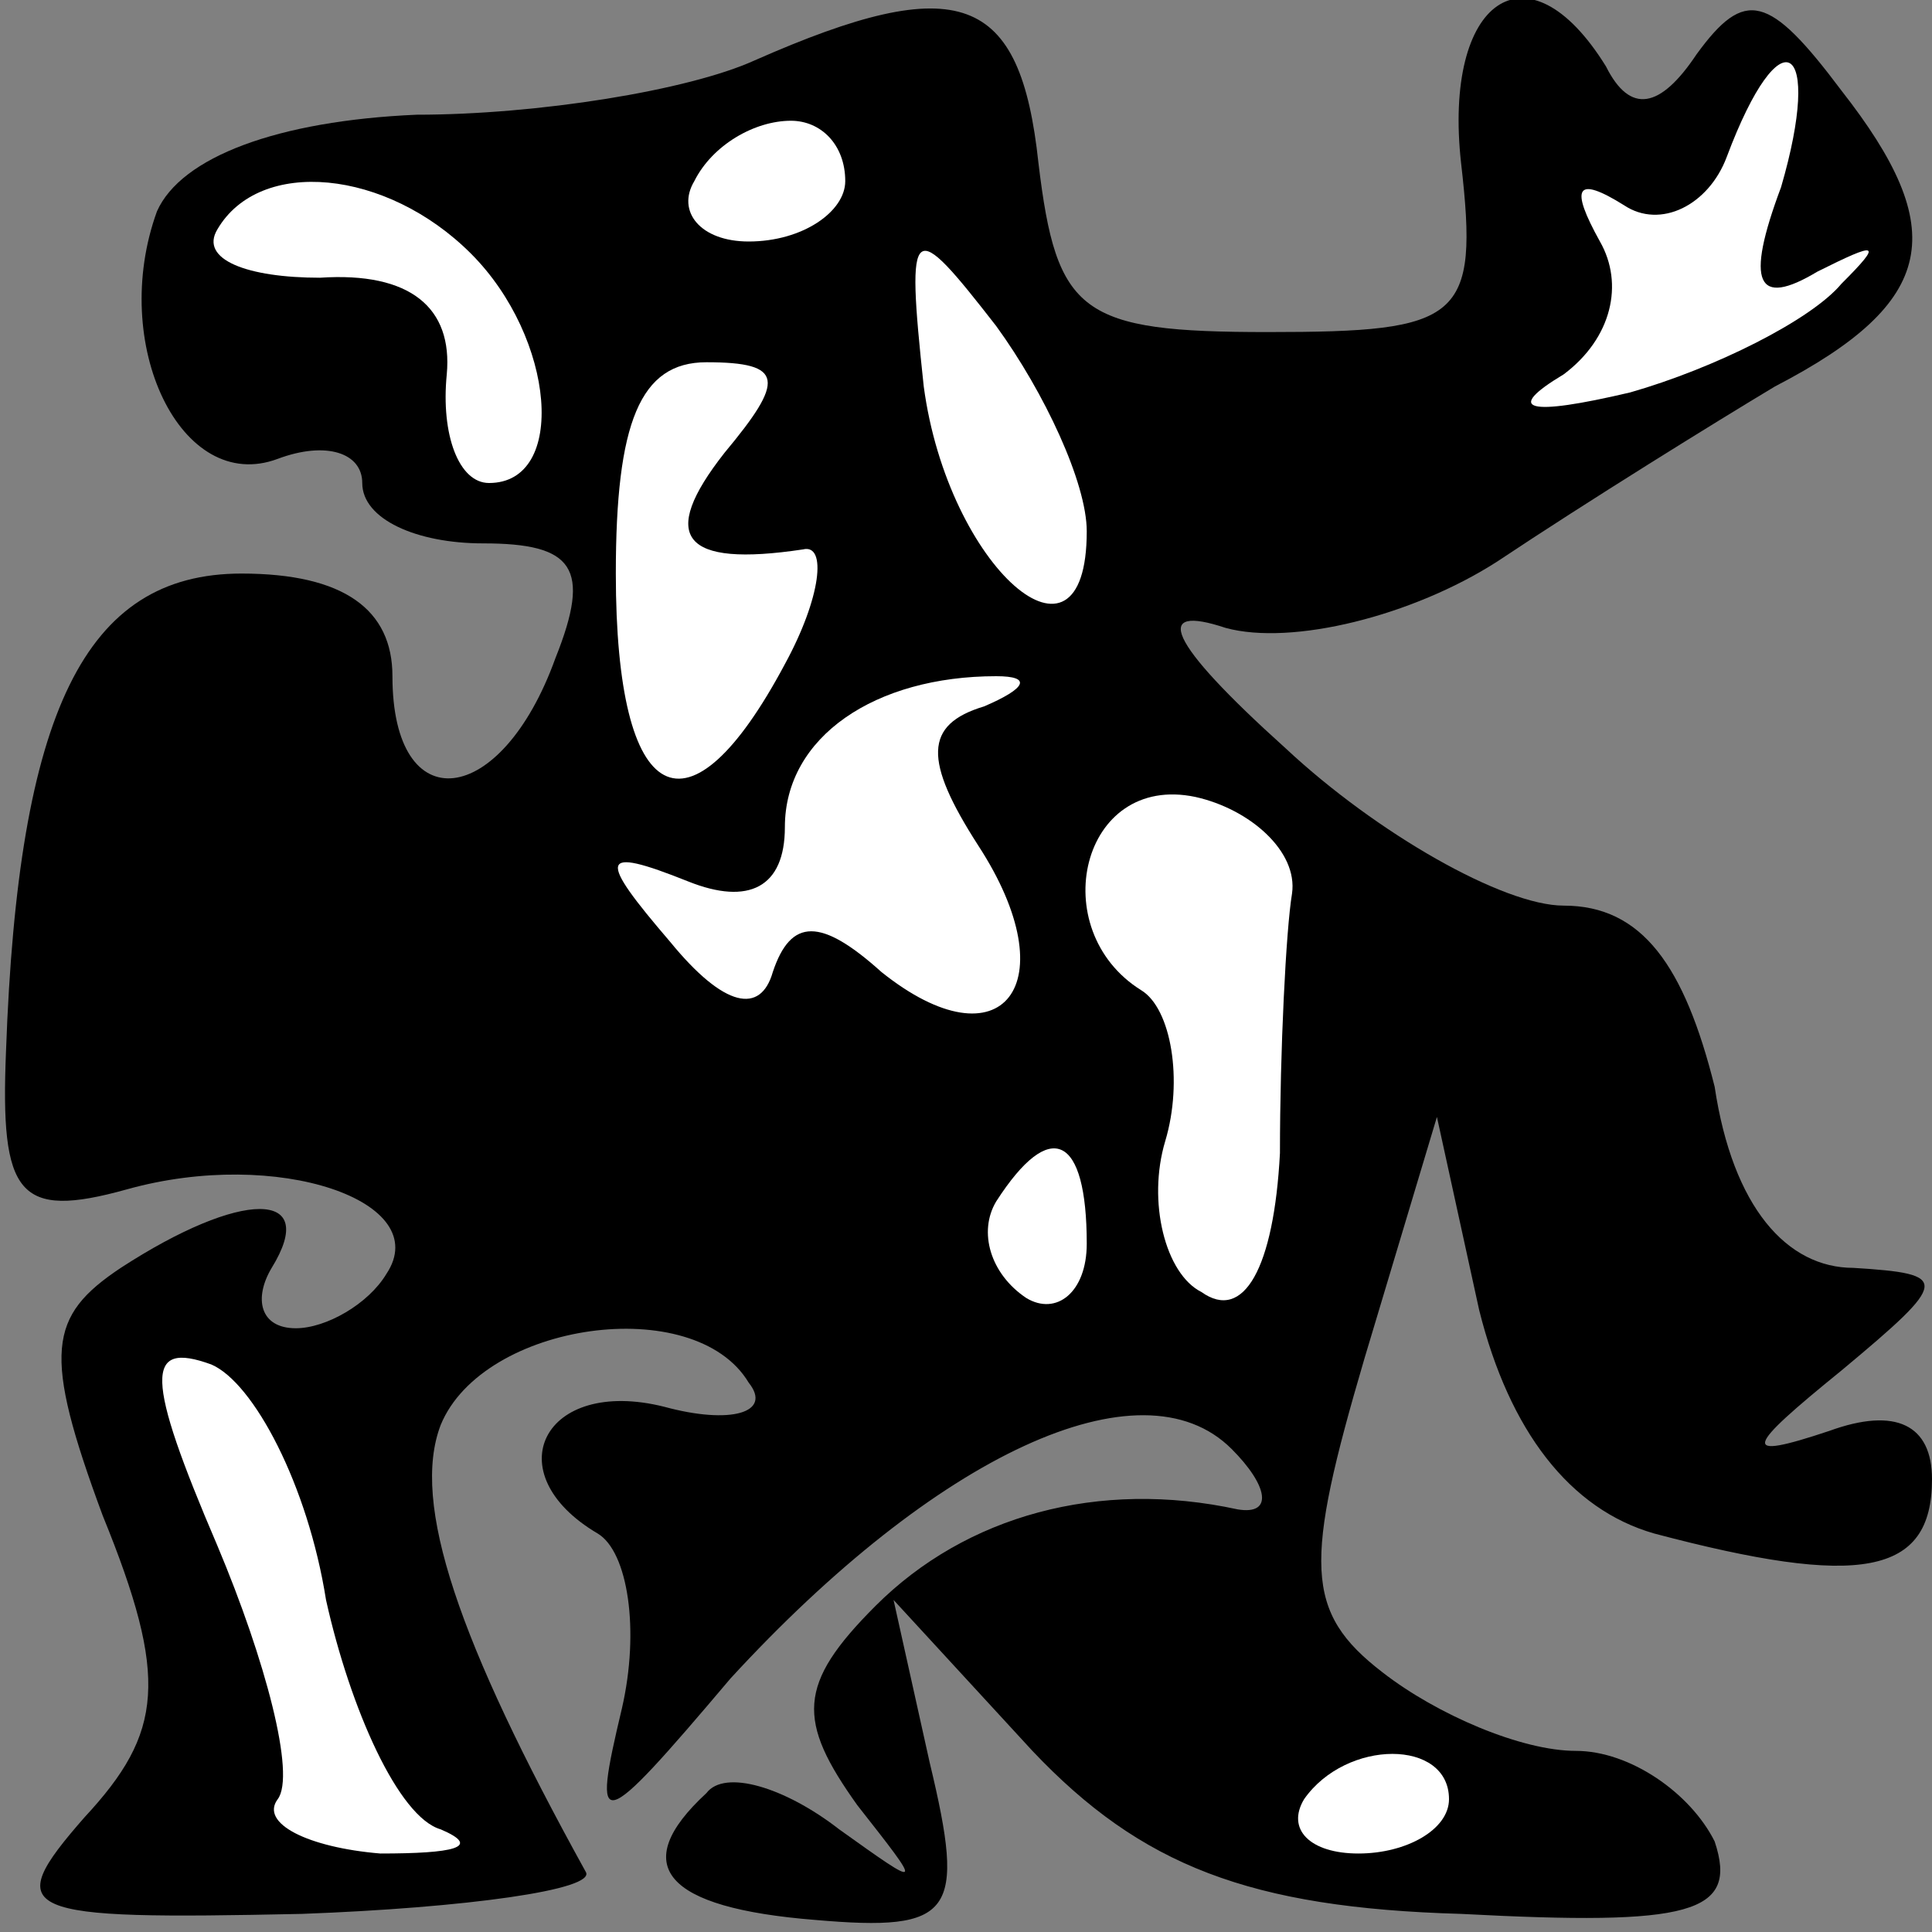 <?xml version="1.0" standalone="no"?>
<!DOCTYPE svg PUBLIC "-//W3C//DTD SVG 20010904//EN"
 "http://www.w3.org/TR/2001/REC-SVG-20010904/DTD/svg10.dtd">
<svg version="1.0" xmlns="http://www.w3.org/2000/svg"
 width="32pt" height="32pt" viewBox="0 0 32 32"
 preserveAspectRatio="xMidYMid meet">
<rect x="0" y="0" width="32" height="32" fill="#808080" stroke="none"/>
<g transform="translate(0,32) scale(0.1,-0.1)"
fill="#000000" stroke="none">
<path fill="#000000" stroke="none" d="M125 310 c-11 -5 -36 -9 -56 -9 -23 -1
-39 -7 -43 -16 -8 -22 4 -47 20 -41 8 3 14 1 14 -4 0 -6 9 -10 20 -10 15 0 18
-4 12 -19 -9 -25 -27 -27 -27 -3 0 11 -8 17 -25 17 -26 0 -37 -23 -39 -79 -1
-24 2 -28 20 -23 25 7 51 -2 43 -14 -3 -5 -10 -9 -15 -9 -6 0 -7 5 -4 10 8 13
-5 13 -25 0 -12 -8 -13 -14 -3 -41 11 -27 10 -36 -3 -50 -14 -16 -11 -17 36
-16 27 1 49 4 47 7 -21 38 -29 61 -24 74 7 17 42 22 51 7 4 -5 -3 -7 -14 -4
-20 5 -28 -11 -11 -21 5 -3 7 -16 4 -29 -5 -21 -4 -21 18 5 34 37 68 53 83 38
6 -6 7 -11 1 -10 -23 5 -45 -1 -60 -16 -13 -13 -13 -19 -3 -33 11 -14 11 -14
-3 -4 -9 7 -19 10 -22 6 -13 -12 -7 -19 18 -21 23 -2 25 1 19 26 l-6 27 23
-25 c18 -19 36 -26 71 -27 38 -2 46 0 42 12 -4 8 -14 15 -23 15 -9 0 -23 6
-32 13 -13 10 -13 18 -3 52 l12 40 7 -32 c5 -20 15 -33 29 -37 34 -9 46 -7 46
9 0 9 -6 12 -17 8 -15 -5 -14 -3 2 10 18 15 18 16 2 17 -11 0 -20 10 -23 30
-5 20 -12 30 -25 30 -10 0 -31 12 -46 26 -20 18 -22 24 -10 20 11 -3 31 2 45
11 15 10 36 23 46 29 27 14 29 26 11 49 -12 16 -16 17 -24 6 -6 -9 -11 -10
-15 -2 -13 21 -27 11 -24 -16 3 -26 0 -28 -32 -28 -31 0 -35 3 -38 28 -3 28
-13 32 -47 17z"/>
<path fill="#ffffff" stroke="none" d="M295 289 c-6 -16 -4 -20 6 -14 10 5 11
5 4 -2 -5 -6 -21 -14 -35 -18 -17 -4 -21 -3 -11 3 8 6 10 15 6 22 -5 9 -4 11
4 6 6 -4 14 0 17 8 9 24 16 19 9 -5z"/>
<path fill="#ffffff" stroke="none" d="M140 290 c0 -5 -7 -10 -16 -10 -8 0
-12 5 -9 10 3 6 10 10 16 10 5 0 9 -4 9 -10z"/>
<path fill="#ffffff" stroke="none" d="M78 278 c14 -14 16 -38 3 -38 -5 0 -8
8 -7 18 1 11 -6 17 -21 16 -12 0 -20 3 -17 8 7 12 28 10 42 -4z"/>
<path fill="#ffffff" stroke="none" d="M180 232 c0 -26 -23 -6 -27 24 -3 28
-2 28 12 10 8 -11 15 -26 15 -34z"/>
<path fill="#ffffff" stroke="none" d="M120 245 c-11 -14 -7 -19 13 -16 4 1 3
-8 -3 -19 -16 -30 -28 -24 -28 15 0 25 4 35 15 35 13 0 13 -3 3 -15z"/>
<path fill="#ffffff" stroke="none" d="M163 203 c-10 -3 -10 -9 -1 -23 15 -23
4 -37 -16 -21 -10 9 -15 9 -18 0 -2 -7 -8 -6 -17 5 -12 14 -12 16 3 10 10 -4
16 -1 16 9 0 15 15 25 35 25 6 0 5 -2 -2 -5z"/>
<path fill="#ffffff" stroke="none" d="M214 172 c-1 -6 -2 -26 -2 -43 -1 -19
-6 -28 -13 -23 -6 3 -9 15 -6 25 3 10 1 22 -4 25 -16 10 -10 36 9 32 9 -2 17
-9 16 -16z"/>
<path fill="#ffffff" stroke="none" d="M180 114 c0 -8 -5 -12 -10 -9 -6 4 -8
11 -5 16 9 14 15 11 15 -7z"/>
<path fill="#ffffff" stroke="none" d="M54 55 c4 -18 12 -36 19 -38 7 -3 2 -4
-10 -4 -12 1 -20 5 -17 9 3 4 -2 23 -10 42 -12 28 -12 34 -1 30 7 -3 16 -20
19 -39z"/>
<path fill="#ffffff" stroke="none" d="M240 22 c0 -5 -7 -9 -15 -9 -8 0 -12 4
-9 9 7 10 24 10 24 0z"/>
</g>
</svg>
